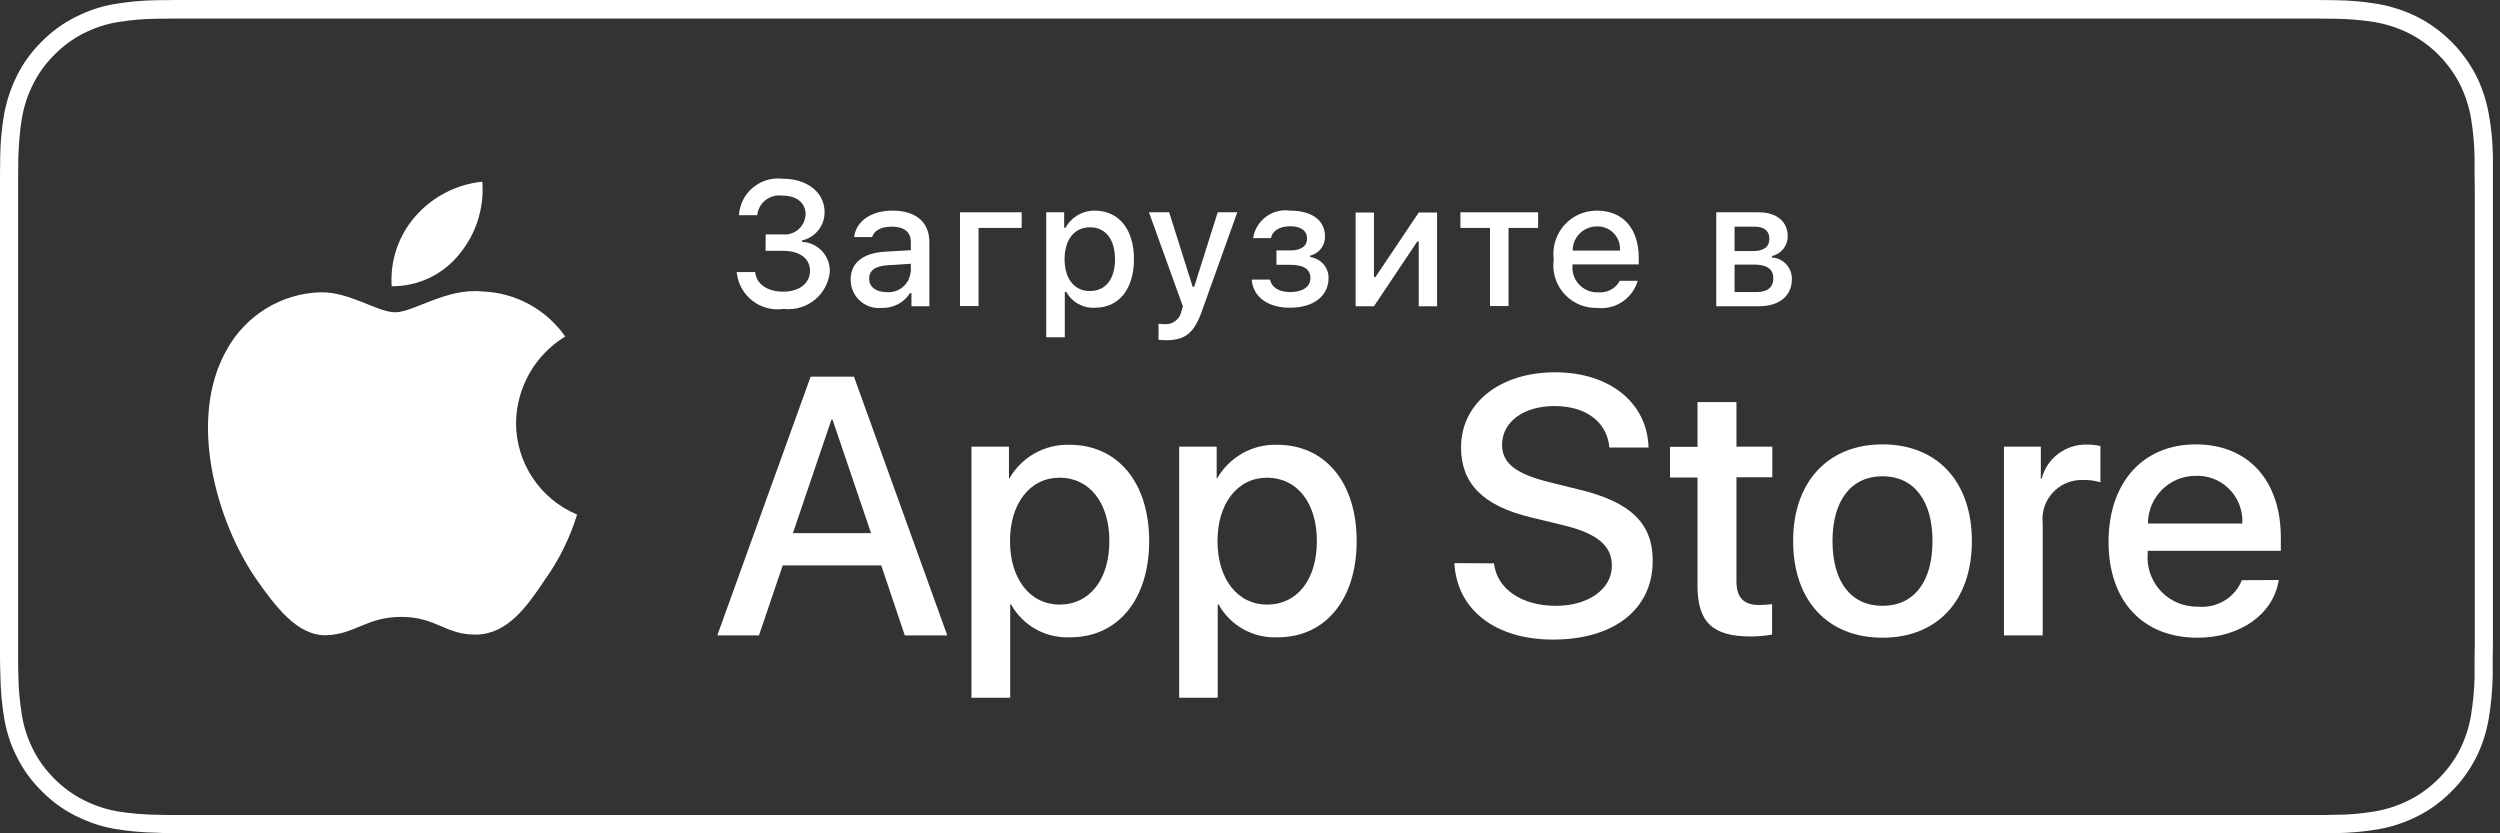 <svg width="120" height="40" viewBox="0 0 120 40" fill="none" xmlns="http://www.w3.org/2000/svg">
<rect x="0" y="0" width="120" height="40" fill="#333333" stroke="none"/>
<g clip-path="url(#clip0)">
<path d="M119.66 8.44C119.66 8.13 119.66 7.83 119.66 7.52C119.65 6.85 119.59 6.18 119.47 5.52C119.36 4.86 119.15 4.22 118.85 3.62C118.23 2.42 117.25 1.44 116.05 0.82C115.45 0.52 114.81 0.31 114.14 0.19C113.48 0.08 112.81 0.02 112.14 0.01C111.84 0.01 111.52 0 111.22 0C110.86 0 110.5 0 110.14 0H9.53C9.17 0 8.81 0 8.44 0C8.13 0 7.83 0.01 7.52 0.01C6.85 0.02 6.18 0.08 5.52 0.19C4.86 0.3 4.22 0.51 3.62 0.82C3.02 1.12 2.47 1.52 2 2C1.52 2.47 1.12 3.02 0.82 3.62C0.52 4.22 0.31 4.86 0.19 5.52C0.08 6.18 0.02 6.85 0.01 7.52C0.01 7.83 0 8.14 0 8.44V31.55C0 31.86 0.01 32.16 0.02 32.47C0.03 33.14 0.09 33.81 0.2 34.47C0.31 35.13 0.52 35.78 0.83 36.37C1.13 36.97 1.53 37.51 2.01 37.98C2.48 38.46 3.03 38.86 3.63 39.16C4.23 39.46 4.87 39.68 5.53 39.79C6.19 39.9 6.86 39.96 7.53 39.97C7.83 39.99 8.13 40 8.44 40C8.81 40 9.17 40 9.53 40H110.13C110.49 40 110.85 40 111.21 40C111.51 40 111.83 40 112.13 39.99C112.8 39.98 113.47 39.92 114.13 39.81C114.79 39.7 115.44 39.48 116.04 39.18C116.64 38.88 117.18 38.48 117.66 38C118.14 37.53 118.53 36.98 118.84 36.39C119.14 35.79 119.35 35.15 119.46 34.49C119.57 33.83 119.63 33.16 119.65 32.49C119.65 32.18 119.65 31.88 119.65 31.57C119.66 31.21 119.66 30.85 119.66 30.48V9.54C119.66 9.17 119.66 8.81 119.66 8.44ZM118.79 30.46C118.79 30.82 118.79 31.18 118.78 31.54C118.78 31.87 118.78 32.16 118.78 32.47C118.77 33.09 118.71 33.71 118.61 34.32C118.52 34.9 118.33 35.46 118.07 35.99C117.81 36.5 117.46 36.97 117.05 37.38C116.64 37.79 116.17 38.14 115.65 38.4C115.12 38.67 114.56 38.85 113.98 38.95C113.36 39.05 112.74 39.11 112.11 39.11C111.82 39.12 111.51 39.12 111.21 39.12H110.13H8.44C8.14 39.12 7.84 39.12 7.54 39.11C6.91 39.1 6.29 39.05 5.67 38.95C5.09 38.85 4.54 38.67 4.01 38.4C3.49 38.14 3.02 37.79 2.61 37.38C2.2 36.97 1.85 36.5 1.59 35.98C1.33 35.46 1.14 34.9 1.05 34.32C0.95 33.7 0.89 33.07 0.88 32.44C0.87 32.23 0.87 31.53 0.87 31.53V8.44C0.87 8.44 0.88 7.75 0.88 7.55C0.9 6.92 0.95 6.3 1.05 5.68C1.15 5.1 1.33 4.54 1.6 4.02C1.86 3.5 2.2 3.03 2.62 2.62C3.02 2.21 3.5 1.86 4.01 1.6C4.53 1.34 5.09 1.15 5.66 1.06C6.28 0.96 6.91 0.9 7.54 0.9L8.44 0.89H111.21L112.12 0.9C112.74 0.91 113.36 0.96 113.98 1.06C114.56 1.16 115.12 1.34 115.65 1.61C116.69 2.14 117.53 2.99 118.07 4.03C118.33 4.55 118.51 5.11 118.61 5.68C118.71 6.3 118.77 6.93 118.78 7.57C118.78 7.85 118.78 8.16 118.78 8.46C118.79 8.84 118.79 9.19 118.79 9.55V30.46Z" fill="white"/>
<path d="M24.77 20.3C24.79 18.6 25.68 17.04 27.13 16.15C26.21 14.84 24.73 14.04 23.14 13.99C21.46 13.81 19.83 14.99 18.98 14.99C18.11 14.99 16.79 14 15.37 14.03C13.5 14.09 11.81 15.13 10.9 16.76C8.97 20.11 10.41 25.03 12.26 27.74C13.19 29.07 14.27 30.55 15.69 30.49C17.08 30.43 17.6 29.61 19.27 29.61C20.93 29.61 21.41 30.49 22.86 30.46C24.35 30.44 25.29 29.13 26.18 27.79C26.85 26.85 27.36 25.8 27.7 24.7C25.92 23.95 24.77 22.22 24.77 20.3Z" fill="white"/>
<path d="M22.04 12.21C22.85 11.24 23.25 9.98 23.15 8.72C21.91 8.85 20.76 9.44 19.94 10.38C19.13 11.3 18.72 12.51 18.8 13.74C20.06 13.75 21.25 13.19 22.04 12.21Z" fill="white"/>
<path d="M42.3 27.14H37.57L36.43 30.5H34.43L38.91 18.08H40.99L45.47 30.5H43.43L42.3 27.14ZM38.06 25.59H41.81L39.96 20.14H39.91L38.06 25.59Z" fill="white"/>
<path d="M55.16 25.97C55.16 28.78 53.65 30.59 51.38 30.59C50.21 30.65 49.1 30.04 48.53 29.01H48.49V33.49H46.63V21.44H48.43V22.95H48.46C49.05 21.93 50.16 21.31 51.34 21.35C53.65 21.35 55.16 23.16 55.16 25.97ZM53.25 25.97C53.25 24.14 52.3 22.93 50.86 22.93C49.44 22.93 48.48 24.16 48.48 25.97C48.48 27.79 49.44 29.02 50.86 29.02C52.3 29.02 53.25 27.82 53.25 25.97Z" fill="white"/>
<path d="M65.12 25.97C65.12 28.78 63.61 30.59 61.34 30.59C60.17 30.65 59.06 30.04 58.49 29.01H58.45V33.49H56.6V21.44H58.4V22.95H58.43C59.02 21.93 60.13 21.31 61.31 21.35C63.61 21.35 65.12 23.16 65.12 25.97ZM63.21 25.97C63.21 24.14 62.26 22.93 60.82 22.93C59.4 22.93 58.44 24.16 58.44 25.97C58.44 27.79 59.4 29.02 60.82 29.02C62.27 29.02 63.21 27.82 63.21 25.97Z" fill="white"/>
<path d="M71.71 27.04C71.85 28.27 73.04 29.08 74.68 29.08C76.25 29.08 77.37 28.27 77.37 27.16C77.37 26.2 76.69 25.62 75.08 25.22L73.47 24.83C71.19 24.28 70.13 23.21 70.13 21.48C70.13 19.34 72 17.87 74.65 17.87C77.27 17.87 79.07 19.34 79.13 21.48H77.25C77.14 20.24 76.11 19.49 74.62 19.49C73.13 19.49 72.1 20.25 72.1 21.35C72.1 22.23 72.75 22.74 74.35 23.14L75.72 23.48C78.27 24.08 79.33 25.11 79.33 26.92C79.33 29.24 77.48 30.7 74.54 30.7C71.79 30.7 69.93 29.28 69.81 27.03L71.71 27.04Z" fill="white"/>
<path d="M83.35 19.3V21.44H85.07V22.91H83.35V27.9C83.35 28.68 83.69 29.04 84.45 29.04C84.65 29.04 84.86 29.02 85.06 29V30.46C84.72 30.52 84.37 30.55 84.03 30.55C82.2 30.55 81.48 29.86 81.48 28.11V22.92H80.16V21.45H81.48V19.3H83.35Z" fill="white"/>
<path d="M86.07 25.97C86.07 23.12 87.75 21.33 90.36 21.33C92.99 21.33 94.65 23.12 94.65 25.97C94.65 28.83 92.99 30.61 90.36 30.61C87.73 30.61 86.07 28.83 86.07 25.97ZM92.76 25.97C92.76 24.02 91.86 22.86 90.36 22.86C88.86 22.86 87.96 24.02 87.96 25.97C87.96 27.93 88.85 29.08 90.36 29.08C91.87 29.08 92.76 27.93 92.76 25.97Z" fill="white"/>
<path d="M96.19 21.44H97.96V22.98H98C98.25 21.99 99.16 21.31 100.18 21.34C100.39 21.34 100.61 21.36 100.82 21.41V23.15C100.55 23.07 100.27 23.03 99.99 23.04C98.96 23 98.08 23.8 98.04 24.84C98.04 24.94 98.04 25.03 98.05 25.13V30.5H96.19V21.44Z" fill="white"/>
<path d="M109.38 27.84C109.13 29.48 107.53 30.61 105.48 30.61C102.85 30.61 101.21 28.85 101.21 26.01C101.21 23.17 102.85 21.33 105.4 21.33C107.9 21.33 109.48 23.05 109.48 25.8V26.44H103.09V26.55C102.98 27.85 103.93 28.99 105.23 29.11C105.33 29.12 105.43 29.12 105.52 29.12C106.42 29.2 107.27 28.69 107.61 27.85L109.38 27.84ZM103.1 25.13H107.63C107.7 23.93 106.78 22.9 105.58 22.84C105.52 22.84 105.47 22.84 105.41 22.84C104.14 22.83 103.11 23.85 103.1 25.12V25.13Z" fill="white"/>
<path d="M36.74 11.25H37.54C38.09 11.32 38.59 10.93 38.66 10.38C38.66 10.35 38.67 10.33 38.67 10.3C38.67 9.75 38.26 9.39 37.55 9.39C36.97 9.31 36.43 9.71 36.35 10.3C36.35 10.31 36.35 10.32 36.35 10.33H35.47C35.53 9.3 36.42 8.51 37.45 8.57C37.49 8.57 37.54 8.58 37.58 8.58C38.75 8.58 39.58 9.24 39.58 10.18C39.59 10.83 39.13 11.4 38.5 11.54V11.61C39.26 11.64 39.86 12.29 39.83 13.05C39.72 14.15 38.74 14.94 37.64 14.83C37.63 14.83 37.61 14.83 37.6 14.83C36.51 14.98 35.51 14.22 35.37 13.13C35.37 13.11 35.36 13.08 35.36 13.06H36.25C36.3 13.63 36.83 14 37.6 14C38.37 14 38.88 13.59 38.88 13C38.88 12.41 38.4 12.04 37.57 12.04H36.75V11.25H36.74Z" fill="white"/>
<path d="M40.83 13.42C40.83 12.61 41.43 12.14 42.5 12.08L43.72 12.01V11.62C43.72 11.14 43.41 10.88 42.8 10.88C42.3 10.88 41.96 11.06 41.86 11.38H41C41.09 10.61 41.82 10.11 42.84 10.11C43.97 10.11 44.61 10.67 44.61 11.62V14.7H43.75V14.07H43.68C43.39 14.53 42.87 14.8 42.33 14.78C41.58 14.86 40.91 14.31 40.84 13.57C40.83 13.51 40.83 13.47 40.83 13.42ZM43.72 13.04V12.66L42.62 12.73C42 12.77 41.72 12.98 41.72 13.38C41.72 13.79 42.07 14.02 42.55 14.02C43.13 14.08 43.65 13.65 43.71 13.07C43.72 13.06 43.72 13.05 43.72 13.04Z" fill="white"/>
<path d="M46.97 10.94V14.69H46.08V10.19H49.04V10.94H46.97Z" fill="white"/>
<path d="M54.43 12.44C54.43 13.87 53.71 14.77 52.57 14.77C52 14.81 51.46 14.51 51.18 14.01H51.11V16.19H50.22V10.19H51.08V10.93H51.15C51.43 10.41 51.98 10.1 52.56 10.11C53.71 10.12 54.43 11.01 54.43 12.44ZM53.52 12.44C53.52 11.49 53.07 10.91 52.32 10.91C51.57 10.91 51.1 11.5 51.1 12.44C51.1 13.38 51.57 13.97 52.31 13.97C53.07 13.97 53.52 13.4 53.52 12.44Z" fill="white"/>
<path d="M55.61 16.31V15.54C55.71 15.55 55.8 15.56 55.9 15.56C56.29 15.59 56.64 15.32 56.71 14.93L56.78 14.71L55.15 10.19H56.12L57.25 13.77H57.32L58.45 10.19H59.39L57.71 14.88C57.33 15.98 56.9 16.33 55.98 16.33C55.91 16.33 55.7 16.32 55.61 16.31Z" fill="white"/>
<path d="M60.08 13.42H60.96C61.05 13.82 61.42 14.02 61.94 14.02C62.53 14.02 62.9 13.76 62.9 13.35C62.9 12.92 62.57 12.71 61.94 12.71H61.27V12.02H61.93C62.47 12.02 62.74 11.81 62.74 11.44C62.74 11.11 62.48 10.86 61.93 10.86C61.43 10.86 61.07 11.07 61.01 11.43H60.15C60.28 10.58 61.07 9.99 61.92 10.11C62.99 10.11 63.6 10.59 63.6 11.35C63.61 11.79 63.31 12.17 62.89 12.27V12.34C63.4 12.41 63.78 12.84 63.77 13.35C63.77 14.21 63.04 14.77 61.93 14.77C60.96 14.78 60.16 14.33 60.08 13.42Z" fill="white"/>
<path d="M65.07 14.7V10.2H65.95V13.3H66.02L68.1 10.2H68.98V14.7H68.1V11.59H68.03L65.95 14.7H65.07Z" fill="white"/>
<path d="M73.83 10.94H72.41V14.69H71.52V10.94H70.1V10.19H73.83V10.94Z" fill="white"/>
<path d="M78.61 13.48C78.36 14.33 77.54 14.88 76.66 14.78C75.53 14.81 74.59 13.92 74.56 12.79C74.56 12.68 74.56 12.57 74.58 12.46C74.43 11.32 75.23 10.28 76.36 10.13C76.46 10.12 76.56 10.11 76.65 10.11C77.9 10.11 78.66 10.97 78.66 12.38V12.69H75.48V12.74C75.42 13.39 75.91 13.97 76.56 14.03C76.6 14.03 76.64 14.03 76.68 14.03C77.11 14.08 77.54 13.87 77.75 13.48H78.61ZM75.49 12.03H77.76C77.8 11.43 77.36 10.91 76.76 10.87C76.73 10.87 76.69 10.87 76.66 10.87C76.02 10.86 75.5 11.37 75.49 12C75.49 12.01 75.49 12.02 75.49 12.03Z" fill="white"/>
<path d="M82.38 10.19H84.41C85.29 10.19 85.81 10.64 85.81 11.34C85.81 11.8 85.5 12.19 85.05 12.29V12.36C85.6 12.39 86.02 12.85 86.01 13.4C86.01 14.19 85.42 14.7 84.43 14.7H82.38V10.19ZM83.26 10.88V12.05H84.14C84.68 12.05 84.93 11.84 84.93 11.46C84.93 11.11 84.71 10.88 84.23 10.88H83.26ZM83.26 12.7V14.02H84.31C84.84 14.02 85.12 13.79 85.12 13.36C85.12 12.91 84.8 12.7 84.2 12.7H83.26Z" fill="white"/>
</g>
<defs>
<clipPath id="clip0">
<rect width="119.66" height="40" fill="white"/>
</clipPath>
</defs>
</svg>
